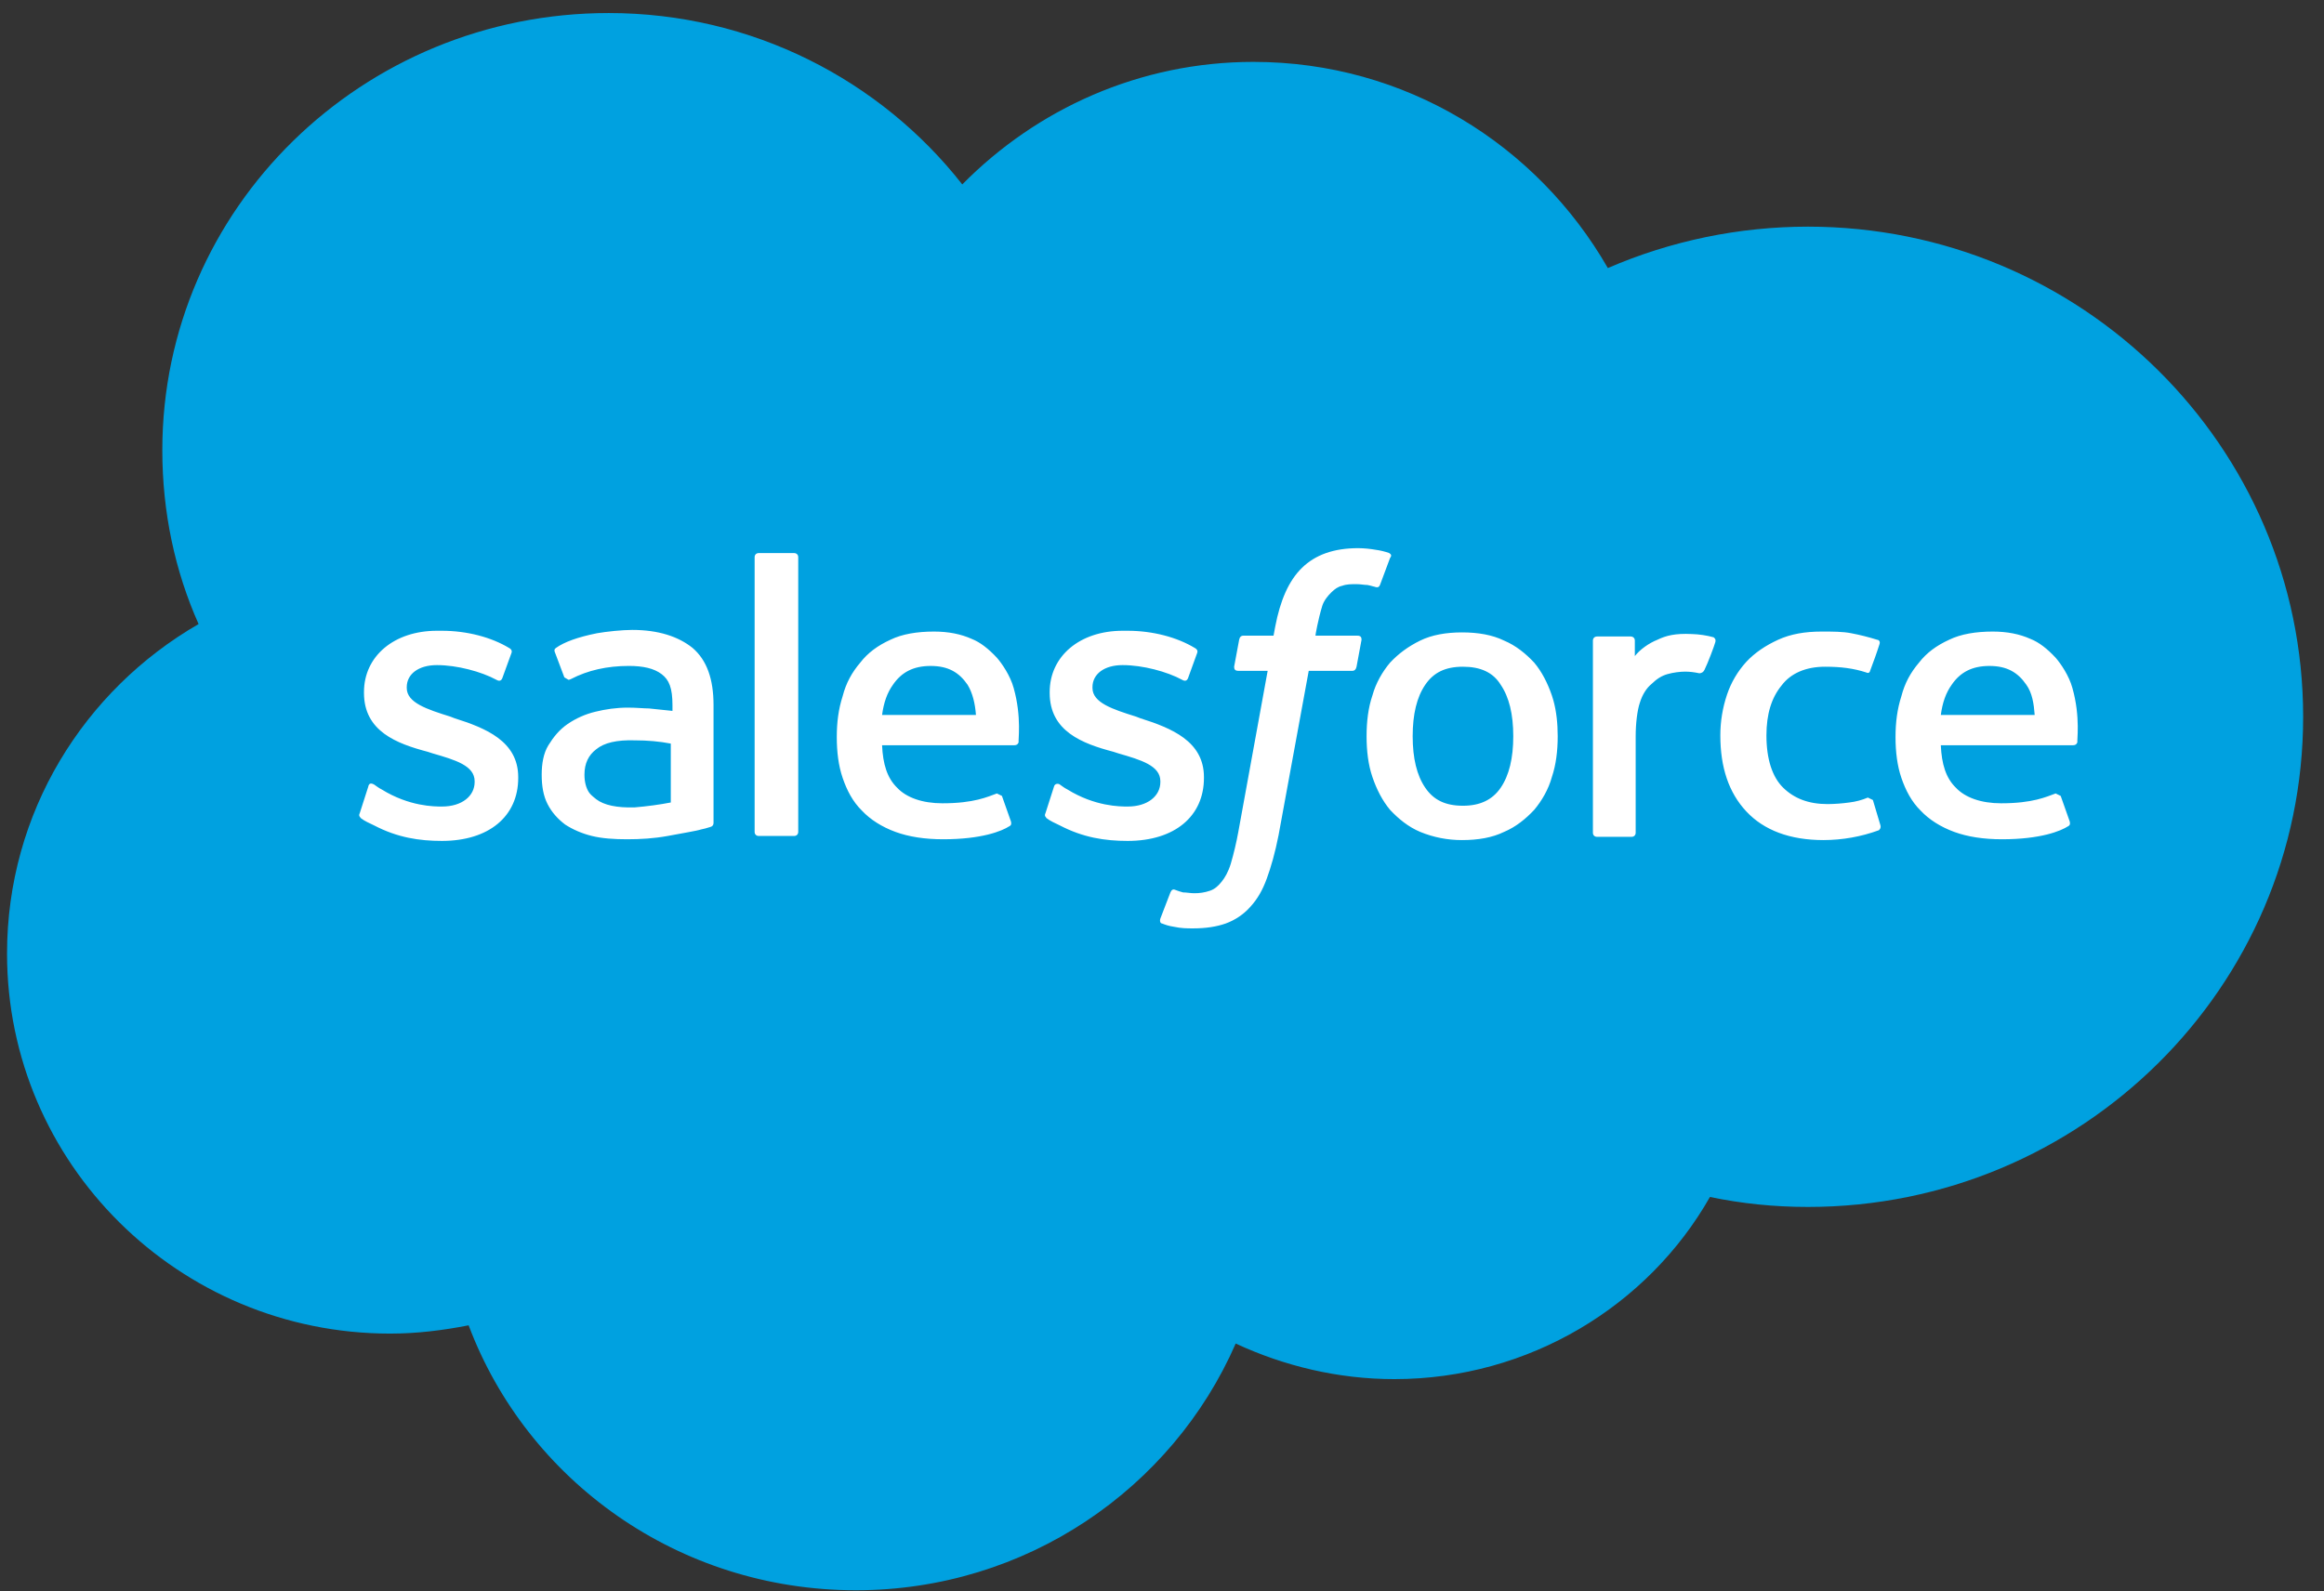 <?xml version="1.0" encoding="UTF-8"?>
<svg width="146px" height="100px" viewBox="0 0 146 100" version="1.1" xmlns="http://www.w3.org/2000/svg" xmlns:xlink="http://www.w3.org/1999/xlink">
    <rect x="0" y="0" width="146" height="100" fill="#333333" stroke="none"/>
    <title>Salesforce Copy-200</title>
    <g id="🍏-Logos" stroke="none" stroke-width="1" fill="none" fill-rule="evenodd">
        <g id="Salesforce-Copy">
            <path d="M78.742,3.889 C88.286,3.889 96.555,9.092 101.009,16.845 C104.967,15.132 109.246,14.246 113.573,14.243 C130.748,14.243 144.69,28.031 144.69,45.044 C144.69,62.057 130.748,75.846 113.573,75.846 C111.452,75.846 109.438,75.637 107.423,75.22 C103.553,82.036 96.078,86.666 87.595,86.666 C84.044,86.666 80.651,85.834 77.63,84.43 C73.653,93.533 64.481,99.934 53.773,99.934 C42.587,99.934 33.099,93.014 29.441,83.285 C27.85,83.597 26.206,83.805 24.51,83.805 C11.204,83.805 0.442,73.089 0.442,59.925 C0.442,51.079 5.266,43.379 12.476,39.216 C10.991,35.887 10.197,32.192 10.197,28.291 C10.197,13.099 22.761,0.819 38.24,0.819 C47.253,0.819 55.31,5.034 60.453,11.59 C65.118,6.856 71.585,3.889 78.742,3.889 Z" id="Vector" fill="#00A1E0"></path>
            <path d="M27.764,39.638 C29.344,39.638 30.871,40.048 31.978,40.716 C32.083,40.768 32.189,40.87 32.136,41.024 C32.083,41.178 31.609,42.464 31.556,42.618 C31.486,42.788 31.363,42.823 31.187,42.72 C30.24,42.206 28.713,41.796 27.449,41.796 C26.29,41.796 25.553,42.361 25.553,43.183 L25.553,43.183 L25.553,43.234 C25.553,44.159 26.816,44.57 28.291,45.033 L28.291,45.033 L28.554,45.135 C30.503,45.751 32.556,46.575 32.556,48.835 L32.556,48.835 L32.556,48.887 C32.556,51.302 30.713,52.844 27.764,52.844 C26.342,52.844 24.973,52.638 23.499,51.868 C23.182,51.712 22.919,51.609 22.655,51.404 C22.655,51.352 22.498,51.301 22.602,51.096 L22.602,51.096 L23.13,49.452 C23.182,49.143 23.393,49.246 23.498,49.298 C23.657,49.4 23.763,49.503 23.973,49.606 C25.711,50.684 27.289,50.684 27.764,50.684 C29.029,50.684 29.818,50.017 29.818,49.143 L29.818,49.143 L29.818,49.092 C29.818,48.115 28.607,47.757 27.185,47.345 L27.185,47.345 L26.869,47.243 C24.92,46.729 22.866,45.957 22.866,43.543 L22.866,43.543 L22.866,43.491 C22.866,41.23 24.762,39.638 27.449,39.638 L27.449,39.638 Z M70.843,39.638 C72.423,39.638 73.95,40.048 75.055,40.716 C75.162,40.768 75.266,40.87 75.213,41.024 C75.162,41.178 74.687,42.464 74.635,42.618 C74.564,42.788 74.441,42.823 74.266,42.72 C73.318,42.206 71.791,41.796 70.526,41.796 C69.368,41.796 68.632,42.361 68.632,43.183 L68.632,43.183 L68.632,43.234 C68.632,44.159 69.895,44.57 71.37,45.033 L71.37,45.033 L71.633,45.135 C73.582,45.751 75.635,46.575 75.635,48.835 L75.635,48.835 L75.635,48.887 C75.635,51.302 73.791,52.844 70.843,52.844 C69.421,52.844 68.052,52.638 66.577,51.868 C66.261,51.712 65.998,51.609 65.734,51.404 C65.734,51.352 65.577,51.301 65.681,51.096 L65.681,51.096 L66.208,49.452 C66.261,49.195 66.525,49.246 66.577,49.298 C66.735,49.4 66.841,49.503 67.05,49.606 C68.79,50.684 70.368,50.684 70.843,50.684 C72.106,50.684 72.897,50.017 72.897,49.143 L72.897,49.143 L72.897,49.092 C72.897,48.115 71.686,47.757 70.264,47.345 L70.264,47.345 L69.948,47.243 C67.999,46.729 65.944,45.957 65.944,43.543 L65.944,43.543 L65.944,43.491 C65.944,41.23 67.841,39.638 70.526,39.638 L70.526,39.638 Z M91.855,39.741 C92.857,39.741 93.752,39.895 94.488,40.254 C95.226,40.563 95.857,41.076 96.384,41.642 C96.859,42.206 97.227,42.926 97.491,43.698 L97.491,43.698 L97.582,43.991 C97.778,44.687 97.859,45.457 97.859,46.266 C97.859,47.191 97.753,48.065 97.491,48.835 C97.28,49.607 96.859,50.325 96.384,50.891 C95.857,51.456 95.226,51.97 94.488,52.278 C93.752,52.638 92.857,52.792 91.855,52.792 C90.951,52.796 90.056,52.621 89.223,52.278 C88.485,51.97 87.854,51.456 87.327,50.891 C86.852,50.325 86.483,49.607 86.221,48.835 C85.957,48.065 85.852,47.191 85.852,46.266 C85.852,45.342 85.957,44.468 86.221,43.698 C86.432,42.926 86.852,42.206 87.327,41.642 C87.854,41.076 88.485,40.614 89.223,40.254 C89.959,39.895 90.855,39.741 91.855,39.741 Z M91.908,41.898 C90.803,41.898 90.065,42.258 89.539,43.03 C89.012,43.8 88.748,44.879 88.748,46.266 C88.748,47.653 89.012,48.733 89.539,49.503 C90.064,50.275 90.803,50.634 91.908,50.634 C92.961,50.634 93.752,50.275 94.277,49.503 C94.804,48.733 95.068,47.653 95.068,46.266 C95.068,44.879 94.804,43.8 94.277,43.03 C93.804,42.258 93.015,41.898 91.908,41.898 Z M117.344,50.12 C116.975,50.276 116.585,50.38 116.186,50.428 C115.733,50.491 115.275,50.526 114.817,50.53 C113.606,50.53 112.71,50.17 112.026,49.502 C111.341,48.834 110.972,47.703 110.972,46.215 C110.972,44.879 111.288,43.851 111.921,43.079 C112.499,42.309 113.448,41.898 114.659,41.898 C115.659,41.898 116.45,42.001 117.239,42.257 C117.379,42.327 117.467,42.275 117.504,42.103 C117.713,41.538 117.871,41.127 118.082,40.46 C118.135,40.254 117.977,40.202 117.924,40.202 C117.389,40.034 116.844,39.897 116.292,39.792 C115.766,39.688 115.133,39.688 114.448,39.688 C113.395,39.688 112.499,39.842 111.71,40.202 C110.921,40.562 110.235,41.024 109.709,41.59 C109.165,42.186 108.753,42.886 108.498,43.645 C108.218,44.474 108.075,45.342 108.076,46.215 C108.076,48.218 108.603,49.81 109.709,50.992 C110.814,52.175 112.448,52.792 114.554,52.792 C115.741,52.79 116.918,52.581 118.03,52.175 C118.03,52.175 118.188,52.072 118.135,51.866 L117.66,50.274 L117.661,50.274 L117.344,50.12 Z M129.141,41.333 C128.616,40.768 128.089,40.356 127.562,40.151 C126.878,39.842 126.087,39.688 125.191,39.688 C124.138,39.688 123.191,39.842 122.453,40.202 C121.664,40.562 121.031,41.024 120.557,41.641 C120.031,42.257 119.663,42.925 119.451,43.747 C119.188,44.569 119.082,45.393 119.082,46.317 C119.082,47.242 119.188,48.116 119.451,48.886 C119.715,49.656 120.084,50.376 120.662,50.942 C121.189,51.506 121.927,51.97 122.769,52.278 C123.611,52.586 124.613,52.741 125.771,52.741 C128.194,52.741 129.458,52.226 129.932,51.918 C130.036,51.866 130.089,51.764 129.985,51.506 L129.458,50.016 L129.141,49.862 C128.562,50.068 127.72,50.48 125.718,50.48 C124.454,50.48 123.455,50.12 122.875,49.502 C122.242,48.886 121.98,48.012 121.927,46.831 L130.247,46.831 C130.387,46.831 130.475,46.763 130.511,46.626 C130.458,46.626 130.721,45.083 130.194,43.233 L130.194,43.233 C129.985,42.463 129.458,41.693 129.141,41.333 Z M122.611,43.03 C123.138,42.259 123.875,41.849 124.98,41.849 C126.087,41.849 126.771,42.259 127.3,43.03 C127.667,43.544 127.772,44.212 127.825,44.93 L121.927,44.93 C122.031,44.16 122.242,43.544 122.611,43.03 Z M62.628,41.333 C62.101,40.768 61.574,40.356 61.049,40.151 C60.365,39.842 59.574,39.688 58.678,39.688 C57.625,39.688 56.676,39.842 55.94,40.202 C55.149,40.562 54.518,41.024 54.043,41.641 C53.518,42.257 53.149,42.925 52.938,43.747 C52.674,44.569 52.569,45.393 52.569,46.317 C52.569,47.242 52.674,48.116 52.938,48.886 C53.201,49.656 53.569,50.376 54.149,50.942 C54.676,51.506 55.414,51.97 56.256,52.278 C57.098,52.586 58.1,52.741 59.257,52.741 C61.679,52.741 62.945,52.226 63.417,51.918 C63.523,51.866 63.576,51.764 63.47,51.506 L62.944,50.016 L62.628,49.862 C62.048,50.068 61.206,50.48 59.205,50.48 C57.941,50.48 56.94,50.12 56.361,49.502 C55.729,48.886 55.467,48.012 55.414,46.831 L63.734,46.831 C63.874,46.831 63.962,46.763 63.997,46.626 C63.944,46.626 64.206,45.083 63.681,43.233 L63.681,43.233 C63.472,42.463 62.944,41.693 62.628,41.333 Z M56.098,43.03 C56.625,42.259 57.361,41.849 58.467,41.849 C59.574,41.849 60.258,42.259 60.785,43.03 C61.101,43.544 61.259,44.212 61.312,44.93 L55.414,44.93 L55.414,44.93 C55.518,44.16 55.729,43.544 56.098,43.03 Z M39.456,44.468 C38.719,44.468 38.034,44.57 37.403,44.726 C36.779,44.875 36.189,45.137 35.663,45.496 C35.138,45.856 34.769,46.318 34.452,46.832 C34.136,47.345 34.031,48.013 34.031,48.681 C34.031,49.401 34.136,50.017 34.4,50.531 C34.663,51.045 35.032,51.457 35.505,51.816 C35.98,52.125 36.559,52.381 37.192,52.535 C37.823,52.689 38.561,52.741 39.403,52.741 C40.246,52.741 41.088,52.689 41.932,52.536 C42.721,52.381 43.721,52.227 44.037,52.125 C44.213,52.09 44.406,52.039 44.617,51.97 C44.757,51.936 44.826,51.85 44.826,51.713 L44.826,44.314 C44.826,42.67 44.407,41.488 43.51,40.717 C42.616,39.997 41.352,39.585 39.719,39.585 C39.087,39.585 38.087,39.689 37.507,39.793 C36.313,40.032 35.453,40.341 34.927,40.717 C34.822,40.786 34.804,40.888 34.874,41.025 L35.454,42.566 L35.716,42.72 C35.752,42.72 35.804,42.704 35.874,42.67 C36.928,42.122 38.139,41.848 39.508,41.848 C40.403,41.848 41.088,42.002 41.562,42.362 C42.037,42.72 42.246,43.234 42.246,44.314 L42.246,44.674 L40.772,44.52 L40.772,44.52 C40.456,44.52 39.983,44.468 39.456,44.468 Z M36.979,49.76 C36.823,49.503 36.717,49.143 36.717,48.683 C36.717,47.962 36.981,47.448 37.454,47.088 C37.946,46.677 38.753,46.489 39.877,46.524 C40.684,46.524 41.439,46.592 42.141,46.728 L42.141,50.429 C41.439,50.565 40.685,50.668 39.878,50.737 C38.754,50.771 37.946,50.6 37.454,50.223 L37.454,50.223 C37.138,49.967 37.085,49.915 36.979,49.76 Z M107.654,40.048 C107.208,39.926 106.748,39.858 106.285,39.844 C105.232,39.792 104.653,39.946 104.127,40.202 C103.6,40.408 103.02,40.82 102.705,41.23 L102.705,40.256 C102.705,40.102 102.6,39.998 102.44,39.998 L100.335,39.998 C100.176,39.998 100.071,40.102 100.071,40.256 L100.071,52.331 C100.071,52.485 100.176,52.588 100.335,52.588 L102.494,52.588 C102.651,52.588 102.758,52.485 102.758,52.331 L102.758,46.266 C102.758,45.444 102.862,44.622 103.02,44.16 C103.178,43.646 103.442,43.234 103.758,42.978 C104.074,42.67 104.389,42.464 104.758,42.362 C105.127,42.258 105.549,42.206 105.865,42.206 C106.145,42.206 106.443,42.241 106.759,42.31 C106.826,42.308 106.892,42.288 106.948,42.252 C107.004,42.215 107.048,42.164 107.076,42.104 C107.285,41.692 107.707,40.564 107.76,40.356 L107.76,40.356 C107.812,40.152 107.707,40.1 107.654,40.048 Z M86.432,34.551 C86.067,34.486 85.697,34.451 85.325,34.447 C83.798,34.447 82.64,34.859 81.796,35.681 C80.954,36.503 80.427,37.737 80.112,39.381 L80.007,39.946 L78.111,39.946 C77.97,39.946 77.882,40.032 77.847,40.202 L77.531,41.898 C77.531,42.052 77.584,42.156 77.795,42.156 L79.638,42.156 L77.794,52.278 C77.671,52.954 77.513,53.622 77.32,54.282 C77.162,54.796 76.952,55.154 76.742,55.413 C76.531,55.67 76.32,55.875 76.004,55.978 C75.683,56.087 75.344,56.139 75.004,56.132 C74.793,56.132 74.529,56.08 74.319,56.08 C74.109,56.029 74.002,55.978 73.844,55.926 C73.705,55.858 73.6,55.909 73.529,56.08 C73.476,56.235 72.949,57.571 72.897,57.725 C72.844,57.879 72.897,58.033 73.002,58.033 C73.266,58.135 73.424,58.187 73.74,58.238 C74.215,58.341 74.582,58.341 74.951,58.341 C75.74,58.341 76.425,58.239 77.005,58.033 C77.593,57.819 78.117,57.466 78.532,57.005 C79.007,56.492 79.322,55.926 79.585,55.206 C79.849,54.488 80.112,53.562 80.323,52.484 L82.218,42.156 L84.957,42.156 C85.097,42.156 85.185,42.07 85.221,41.898 L85.536,40.202 C85.536,40.048 85.483,39.946 85.272,39.946 L82.64,39.946 C82.64,39.894 82.798,38.97 83.061,38.096 C83.167,37.737 83.43,37.429 83.641,37.223 C83.85,37.018 84.061,36.863 84.325,36.811 C84.588,36.709 84.905,36.709 85.219,36.709 C85.485,36.709 85.694,36.761 85.904,36.761 C86.169,36.811 86.274,36.863 86.326,36.863 C86.59,36.965 86.643,36.863 86.694,36.761 L87.327,35.065 C87.485,34.859 87.327,34.807 87.274,34.756 L87.274,34.756 C87.002,34.657 86.719,34.589 86.432,34.551 Z M49.883,52.534 L47.671,52.534 C47.513,52.534 47.408,52.432 47.408,52.278 L47.408,35.013 C47.408,34.859 47.513,34.756 47.671,34.756 L49.883,34.756 C50.042,34.756 50.147,34.859 50.147,35.013 L50.147,52.278 C50.147,52.432 50.042,52.534 49.883,52.534 Z" id="Vector" fill="#FFFFFF"></path>
        </g>
    </g>
</svg>